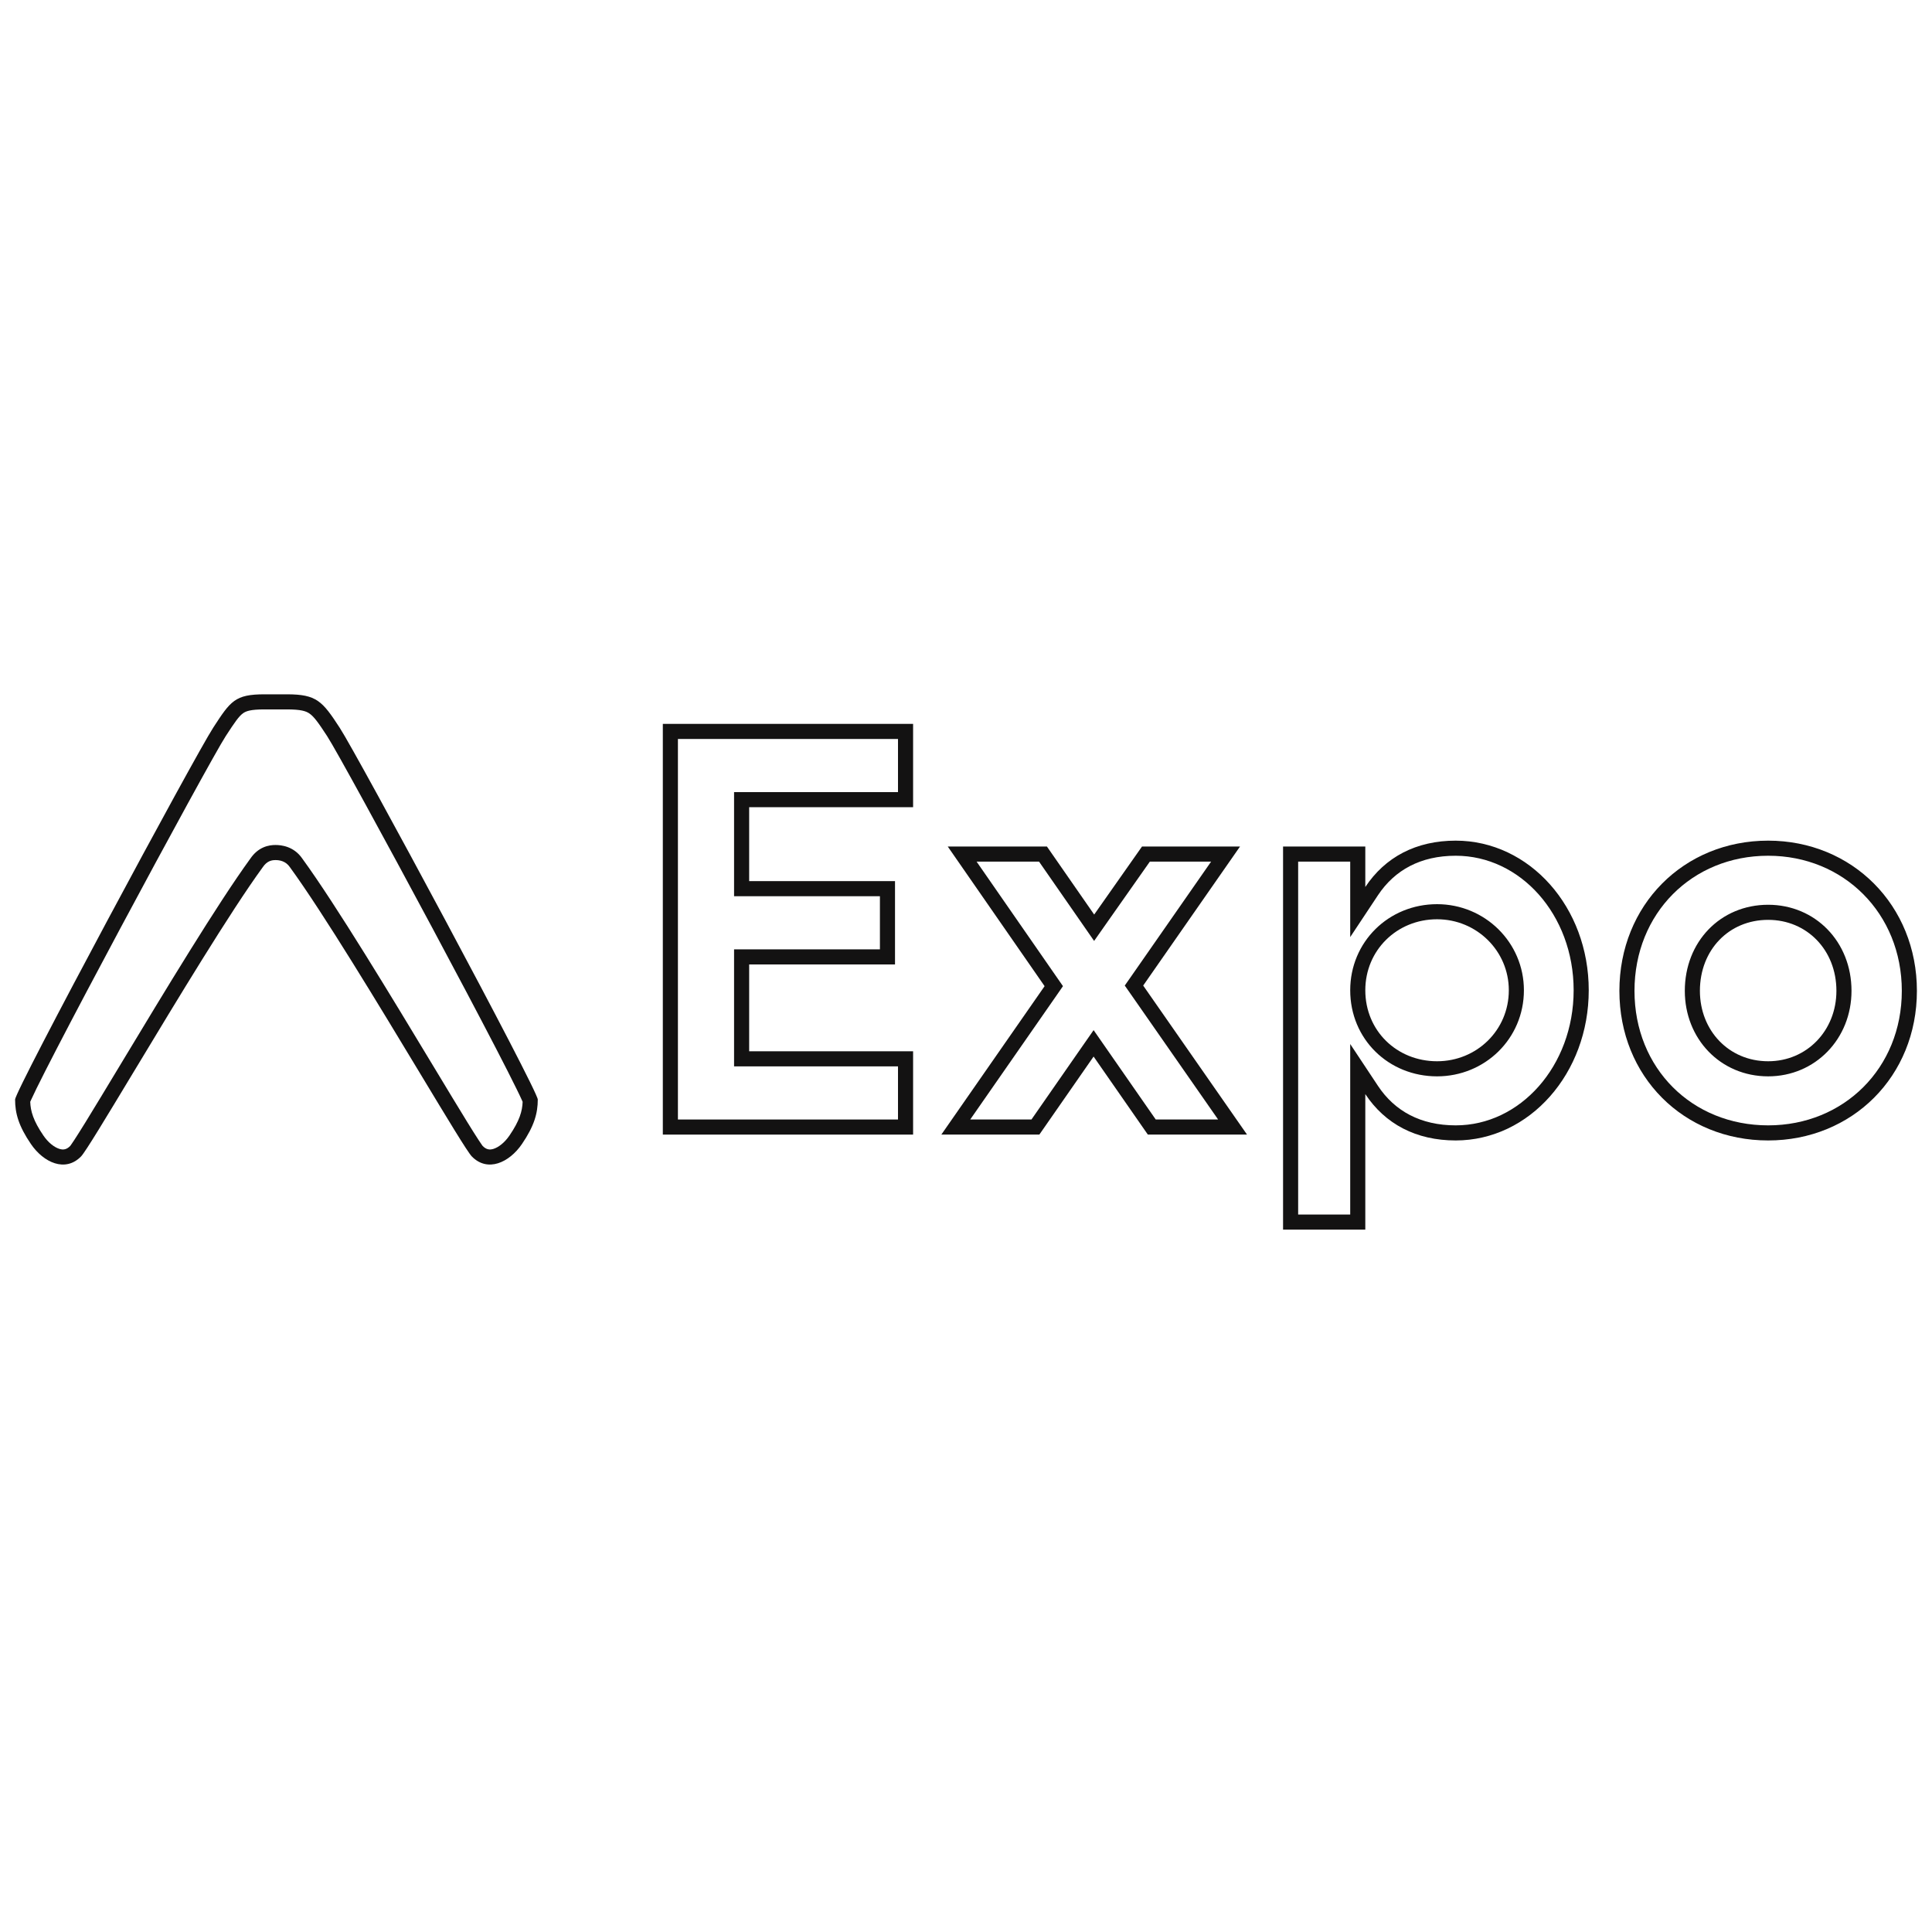 <svg width="128" height="128" viewBox="0 0 128 128" fill="none" xmlns="http://www.w3.org/2000/svg">
<path fill-rule="evenodd" clip-rule="evenodd" d="M21.672 48.768L21.672 48.768C21.065 47.834 20.788 47.469 20.499 47.27C20.272 47.114 19.941 47 19.005 47H17.526C16.591 47 16.298 47.115 16.102 47.256C15.828 47.455 15.577 47.813 14.956 48.768C14.386 49.644 11.135 55.591 7.991 61.468C6.427 64.39 4.902 67.272 3.769 69.459C3.202 70.554 2.736 71.47 2.412 72.129C2.25 72.459 2.128 72.717 2.048 72.896C2.03 72.937 2.015 72.971 2.003 72.999C2.026 73.615 2.202 74.247 2.877 75.234L2.056 75.794L2.877 75.234C3.205 75.715 3.606 76.013 3.931 76.115C4.191 76.196 4.413 76.167 4.656 75.918C4.653 75.92 4.657 75.915 4.668 75.899C4.699 75.856 4.784 75.739 4.938 75.503C5.125 75.216 5.372 74.824 5.669 74.343C6.262 73.38 7.043 72.087 7.93 70.616L8.786 71.132C7.014 74.071 5.652 76.327 5.373 76.614C4.325 77.692 2.887 77.021 2.051 75.798C1.228 74.594 1 73.749 1 72.847C1 72.232 12.918 50.068 14.118 48.223L14.13 48.204C15.274 46.445 15.564 46 17.526 46H19.005C20.98 46 21.356 46.448 22.511 48.223C23.711 50.068 35.629 72.232 35.629 72.847C35.629 73.749 35.4 74.594 34.578 75.798C33.742 77.021 32.304 77.692 31.256 76.614C30.976 76.327 29.615 74.071 27.842 71.132L27.841 71.13C25.123 66.625 21.439 60.519 19.207 57.453C18.924 57.036 18.505 56.983 18.254 56.983C18.002 56.983 17.692 57.036 17.409 57.453C15.241 60.431 11.715 66.278 9.024 70.739C8.944 70.871 8.865 71.003 8.786 71.132L7.93 70.616C8.014 70.477 8.099 70.336 8.185 70.193C10.86 65.758 14.397 59.894 16.592 56.877C16.82 56.545 17.101 56.3 17.43 56.151C17.757 56.003 18.057 55.983 18.254 55.983C18.628 55.983 19.463 56.064 20.024 56.877C22.282 59.98 25.973 66.097 28.673 70.574L28.699 70.616L27.89 71.103L28.699 70.616C29.586 72.087 30.366 73.38 30.96 74.343C31.257 74.824 31.503 75.216 31.691 75.503C31.845 75.739 31.93 75.856 31.96 75.899C31.972 75.916 31.976 75.921 31.972 75.917C32.215 76.167 32.437 76.196 32.698 76.115C33.022 76.013 33.423 75.715 33.752 75.234C34.426 74.247 34.603 73.615 34.626 72.999C34.614 72.971 34.599 72.937 34.581 72.896C34.501 72.717 34.379 72.459 34.216 72.129C33.893 71.47 33.427 70.554 32.86 69.459C31.727 67.272 30.202 64.39 28.638 61.468C25.493 55.591 22.242 49.644 21.672 48.768Z" fill="#131212"/>
<path d="M49.134 69.65V70.15H49.634H59.995V74.67H44.414V48.459H59.995V52.979H49.634H49.134V53.479V58.377V58.877H49.634H58.797V63.397H49.634H49.134V63.897V69.65Z" stroke="#131212"/>
<path d="M63.323 74.67L69.618 65.621L69.816 65.335L69.618 65.05L63.746 56.584H69.1L72.082 60.878L72.49 61.466L72.901 60.88L75.921 56.584H81.197L75.329 65.01L75.129 65.296L75.329 65.582L81.661 74.67H76.309L72.864 69.714L72.454 69.124L72.043 69.714L68.598 74.67H63.323Z" stroke="#131212"/>
<path d="M89.955 58.766V60.425L90.872 59.042C92.087 57.209 93.974 56.195 96.446 56.195C101.023 56.195 104.758 60.344 104.758 65.607C104.758 70.873 101.021 75.058 96.446 75.058C93.974 75.058 92.087 74.045 90.872 72.211L89.955 70.828V72.488V80.967H85.506V56.584H89.955V58.766ZM89.955 65.607C89.955 68.573 92.274 70.811 95.209 70.811C98.106 70.811 100.463 68.535 100.463 65.607C100.463 62.721 98.108 60.404 95.209 60.404C92.272 60.404 89.955 62.682 89.955 65.607Z" stroke="#131212"/>
<path d="M107.789 65.646C107.789 60.243 111.821 56.195 117.145 56.195C122.431 56.195 126.5 60.244 126.5 65.646C126.5 71.045 122.434 75.058 117.145 75.058C111.818 75.058 107.789 71.047 107.789 65.646ZM122.167 65.646C122.167 62.663 119.985 60.443 117.145 60.443C114.262 60.443 112.123 62.666 112.123 65.646C112.123 68.549 114.262 70.811 117.145 70.811C119.985 70.811 122.167 68.552 122.167 65.646Z" stroke="#131212"/>
</svg>
